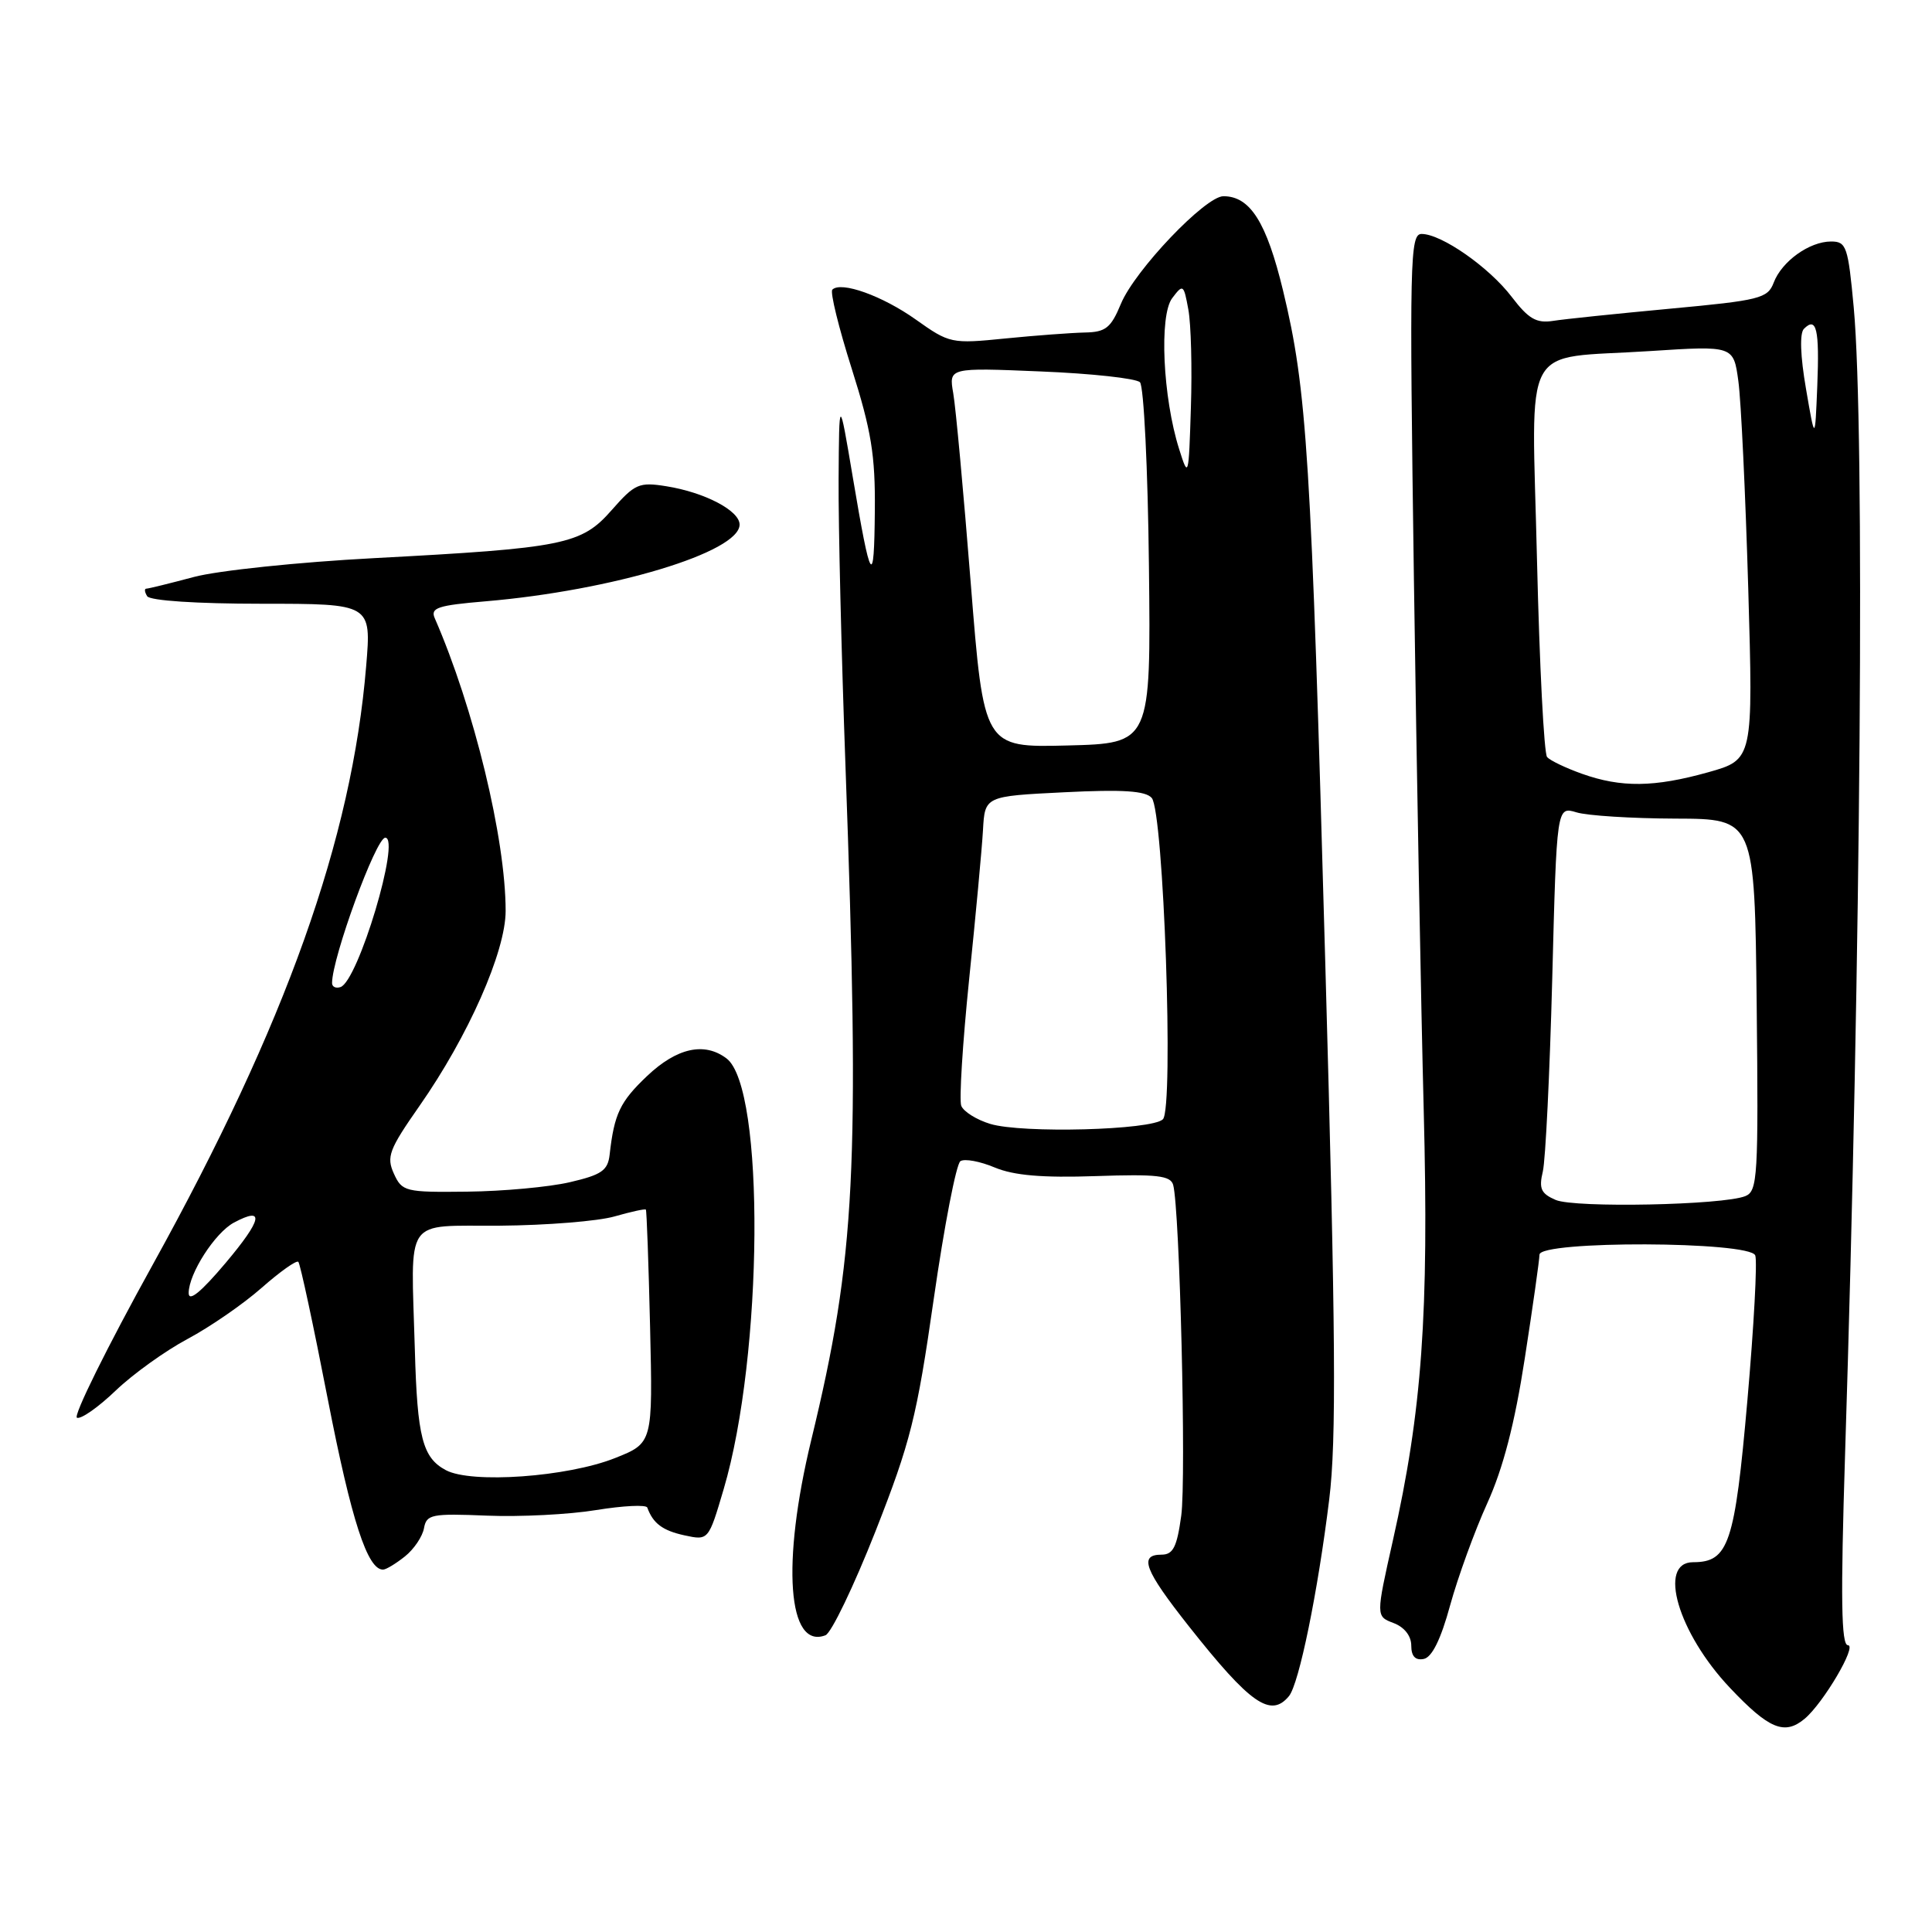 <?xml version="1.0" encoding="UTF-8" standalone="no"?>
<!DOCTYPE svg PUBLIC "-//W3C//DTD SVG 1.1//EN" "http://www.w3.org/Graphics/SVG/1.1/DTD/svg11.dtd" >
<svg xmlns="http://www.w3.org/2000/svg" xmlns:xlink="http://www.w3.org/1999/xlink" version="1.1" viewBox="0 0 256 256">
 <g >
 <path fill="currentColor"
d=" M 239.12 227.75 C 241.60 225.68 246.12 218.00 244.86 218.00 C 243.97 218.00 243.88 211.82 244.48 192.75 C 246.59 126.12 247.11 56.87 245.63 40.75 C 244.88 32.66 244.66 32.00 242.63 32.00 C 239.76 32.00 236.09 34.63 235.02 37.46 C 234.23 39.54 233.18 39.80 221.33 40.90 C 214.27 41.56 207.27 42.28 205.78 42.52 C 203.58 42.86 202.53 42.25 200.32 39.35 C 197.32 35.41 191.00 31.00 188.37 31.00 C 186.82 31.00 186.75 34.41 187.35 76.75 C 187.71 101.91 188.30 133.58 188.65 147.13 C 189.35 174.11 188.43 186.95 184.56 204.14 C 182.31 214.17 182.31 214.17 184.65 215.06 C 186.09 215.60 187.00 216.77 187.00 218.05 C 187.00 219.46 187.54 220.04 188.65 219.82 C 189.74 219.61 190.92 217.23 192.15 212.71 C 193.18 208.98 195.38 202.91 197.06 199.21 C 199.17 194.57 200.71 188.64 202.04 180.00 C 203.11 173.12 203.98 166.94 203.99 166.25 C 204.01 164.37 231.86 164.46 232.58 166.35 C 232.87 167.10 232.40 175.73 231.54 185.54 C 229.87 204.57 229.06 207.00 224.35 207.00 C 219.60 207.00 222.35 216.38 229.23 223.65 C 234.39 229.11 236.46 229.97 239.12 227.75 Z  M 170.79 224.75 C 172.13 223.13 174.62 210.96 176.13 198.67 C 177.09 190.87 176.99 176.86 175.61 127.73 C 173.73 60.28 173.19 51.69 170.01 38.50 C 167.82 29.44 165.65 26.00 162.11 26.00 C 159.72 26.00 150.38 35.80 148.53 40.25 C 147.20 43.46 146.51 44.01 143.74 44.06 C 141.96 44.10 137.22 44.45 133.21 44.85 C 126.07 45.57 125.81 45.51 121.36 42.35 C 116.93 39.20 111.44 37.23 110.29 38.38 C 109.97 38.69 111.13 43.41 112.86 48.86 C 115.45 57.04 115.99 60.32 115.92 67.64 C 115.83 78.11 115.39 77.44 112.99 63.18 C 111.19 52.50 111.19 52.50 111.12 63.50 C 111.08 69.55 111.49 86.65 112.03 101.50 C 113.96 154.88 113.37 166.56 107.49 190.83 C 103.54 207.16 104.37 218.61 109.38 216.68 C 110.15 216.39 113.13 210.19 116.00 202.92 C 120.64 191.11 121.48 187.79 123.73 172.09 C 125.12 162.42 126.71 154.21 127.26 153.86 C 127.82 153.50 129.86 153.88 131.81 154.70 C 134.36 155.76 138.12 156.08 145.19 155.84 C 153.28 155.56 155.10 155.77 155.45 157.00 C 156.32 160.13 157.20 195.92 156.52 200.84 C 155.95 205.00 155.44 206.00 153.91 206.00 C 150.86 206.00 151.64 208.03 157.54 215.50 C 165.67 225.78 168.37 227.67 170.79 224.75 Z  M 53.66 206.23 C 54.85 205.28 55.98 203.60 56.18 202.50 C 56.51 200.66 57.19 200.53 64.52 200.83 C 68.91 201.01 75.42 200.68 79.00 200.09 C 82.58 199.51 85.62 199.36 85.77 199.76 C 86.53 201.86 87.80 202.81 90.69 203.44 C 93.88 204.13 93.88 204.13 95.89 197.32 C 101.14 179.54 101.38 144.12 96.27 140.25 C 93.34 138.03 89.69 138.84 85.75 142.57 C 82.15 145.99 81.39 147.58 80.78 153.00 C 80.54 155.10 79.72 155.67 75.50 156.65 C 72.75 157.29 66.63 157.85 61.91 157.90 C 53.69 158.00 53.27 157.89 52.19 155.51 C 51.18 153.29 51.55 152.31 55.57 146.56 C 62.06 137.28 67.00 126.09 67.00 120.70 C 67.00 111.14 62.80 93.81 57.60 81.90 C 57.01 80.54 58.02 80.21 64.31 79.68 C 81.15 78.25 98.00 73.17 98.00 69.51 C 98.00 67.66 93.37 65.24 88.29 64.43 C 84.68 63.85 84.12 64.10 81.07 67.57 C 77.04 72.17 74.78 72.62 49.50 73.96 C 39.60 74.48 28.89 75.60 25.70 76.45 C 22.51 77.30 19.67 78.00 19.39 78.00 C 19.11 78.00 19.16 78.45 19.50 79.00 C 19.87 79.59 26.05 80.00 34.66 80.00 C 49.21 80.00 49.21 80.00 48.52 88.25 C 46.63 111.14 37.90 135.64 20.28 167.50 C 14.19 178.50 9.66 187.66 10.20 187.86 C 10.75 188.07 13.06 186.44 15.34 184.25 C 17.63 182.06 21.91 178.99 24.85 177.42 C 27.80 175.85 32.21 172.81 34.65 170.66 C 37.09 168.51 39.29 166.95 39.53 167.20 C 39.78 167.45 41.54 175.65 43.44 185.43 C 46.57 201.49 48.70 208.04 50.77 207.98 C 51.17 207.97 52.47 207.18 53.66 206.23 Z  M 206.14 159.00 C 204.19 158.16 203.89 157.50 204.43 155.24 C 204.79 153.73 205.35 142.23 205.68 129.68 C 206.27 106.85 206.27 106.85 208.89 107.64 C 210.32 108.08 216.22 108.45 222.00 108.47 C 232.50 108.50 232.50 108.50 232.77 133.14 C 233.01 155.90 232.90 157.83 231.27 158.49 C 228.30 159.69 208.67 160.08 206.14 159.00 Z  M 209.62 102.53 C 207.49 101.77 205.41 100.78 205.00 100.32 C 204.59 99.87 203.99 88.12 203.66 74.21 C 202.97 44.54 201.30 47.65 218.60 46.52 C 229.70 45.80 229.70 45.80 230.34 50.49 C 230.70 53.07 231.28 65.42 231.65 77.92 C 232.31 100.65 232.31 100.65 226.34 102.33 C 219.19 104.33 214.82 104.38 209.62 102.53 Z  M 239.30 51.50 C 238.55 47.16 238.45 44.15 239.03 43.57 C 240.70 41.90 241.10 43.62 240.80 51.13 C 240.50 58.50 240.50 58.50 239.30 51.50 Z  M 131.20 148.92 C 129.39 148.37 127.67 147.29 127.37 146.52 C 127.08 145.76 127.55 138.24 128.41 129.82 C 129.28 121.39 130.11 112.47 130.25 110.00 C 130.50 105.50 130.50 105.50 141.00 104.98 C 148.79 104.59 151.79 104.79 152.61 105.73 C 154.19 107.54 155.56 146.84 154.09 148.31 C 152.65 149.75 135.43 150.21 131.20 148.92 Z  M 128.63 77.28 C 127.68 65.30 126.64 53.97 126.31 52.11 C 125.72 48.71 125.72 48.71 137.92 49.22 C 144.63 49.49 150.54 50.14 151.05 50.65 C 151.56 51.16 152.10 62.14 152.24 75.04 C 152.50 98.50 152.50 98.50 141.43 98.78 C 130.36 99.06 130.36 99.06 128.63 77.28 Z  M 156.24 59.50 C 154.08 52.67 153.58 41.81 155.32 39.51 C 156.76 37.60 156.85 37.66 157.46 41.01 C 157.82 42.93 157.97 48.77 157.80 54.00 C 157.51 63.28 157.47 63.41 156.24 59.50 Z  M 59.07 194.80 C 55.99 193.15 55.29 190.46 54.97 178.86 C 54.46 160.89 53.35 162.51 66.25 162.41 C 72.44 162.36 79.27 161.81 81.44 161.18 C 83.61 160.56 85.47 160.15 85.58 160.28 C 85.69 160.40 85.94 167.41 86.14 175.86 C 86.50 191.21 86.50 191.21 81.50 193.20 C 75.20 195.71 62.45 196.62 59.07 194.80 Z  M 25.00 171.33 C 25.01 168.76 28.49 163.34 31.00 162.00 C 35.12 159.80 34.75 161.58 29.91 167.33 C 26.62 171.23 25.00 172.55 25.00 171.33 Z  M 44.00 130.26 C 44.00 126.92 49.82 111.00 51.05 111.00 C 53.14 111.00 47.45 130.02 45.12 130.79 C 44.50 131.00 44.00 130.76 44.00 130.26 Z "/>
</g>
</svg>